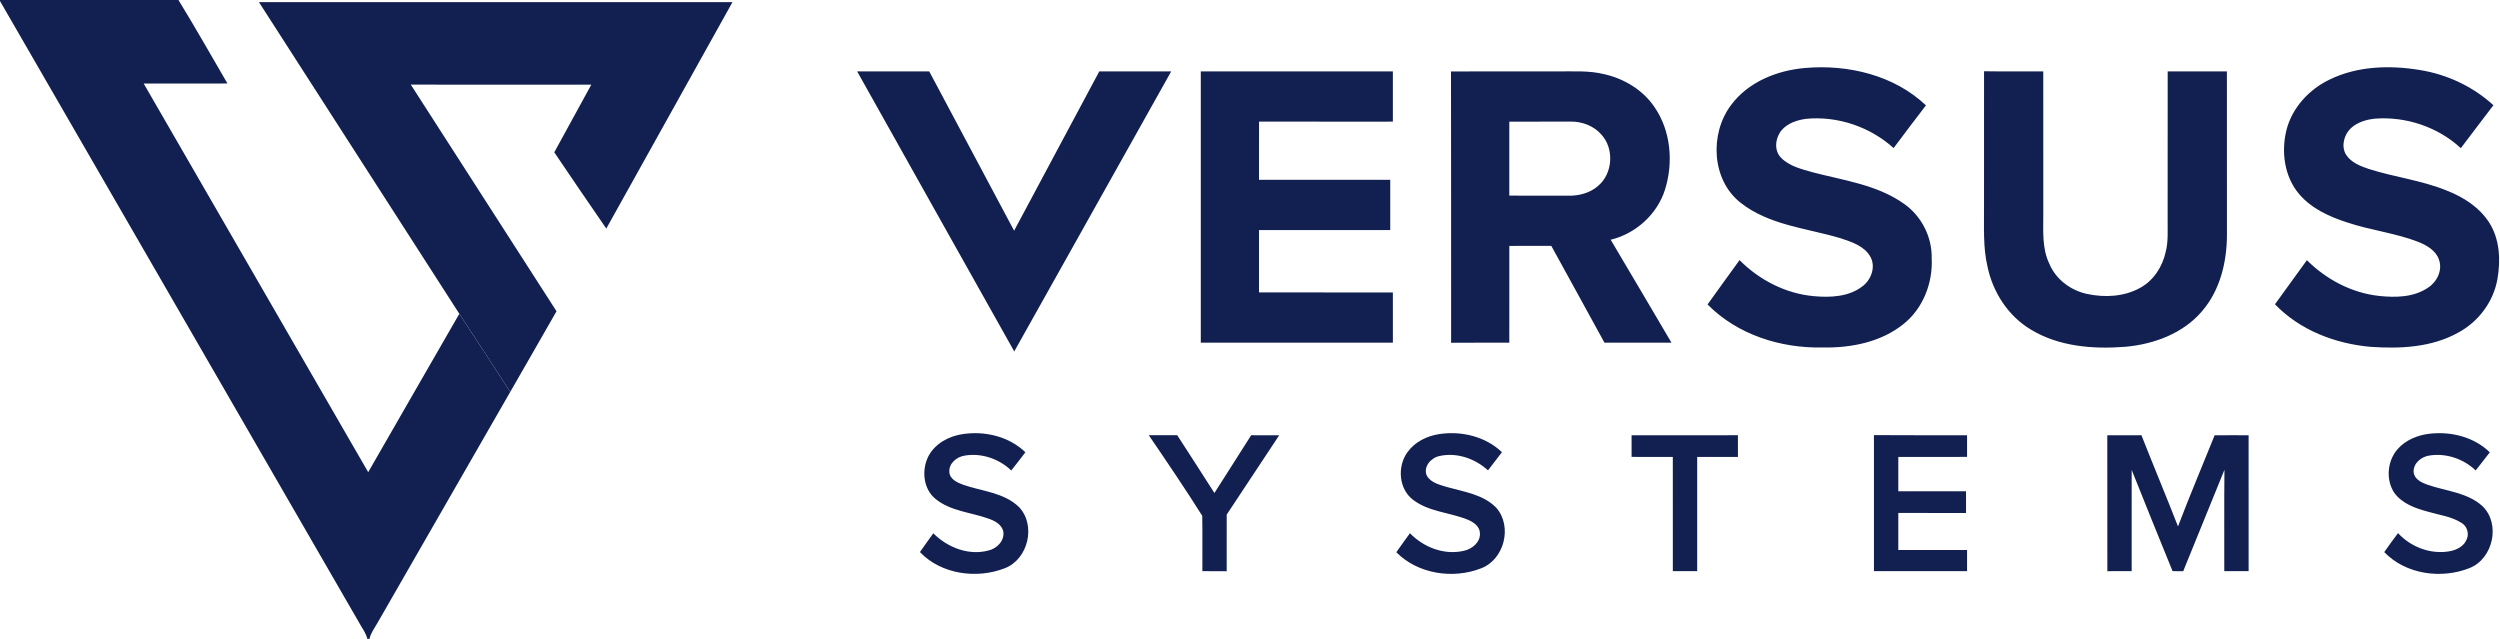 <?xml version="1.0" ?>
<svg xmlns="http://www.w3.org/2000/svg" baseProfile="tiny-ps" viewBox="0 0 1581 404">
	<style>
		tspan { white-space:pre }
		.shp0 { fill: #122051 } 
	</style>
	<g id="#5aa4deff">
		<path id="Layer" class="shp0" d="M0 0L112.85 0C123.52 17.39 133.56 35.18 143.84 52.8C126.19 52.88 108.53 52.83 90.86 52.83C138.18 134.76 185.53 216.69 232.85 298.61C252.08 265.24 271.21 231.79 290.48 198.44C301.21 214.92 312.01 231.34 322.68 247.84C294.71 296.49 266.75 345.13 238.8 393.78C236.98 397.11 234.46 400.19 233.68 404L232.28 404C231.57 400.51 229.25 397.67 227.59 394.6C151.73 263.28 75.86 131.97 0 0.67L0 0Z"/>
	</g>
	<g id="#ed124dff">
		<path id="Layer" class="shp0" d="M163.76 1.35C263.58 1.31 363.4 1.35 463.22 1.34C436.62 49.07 409.99 96.79 383.42 144.54C372.39 128.52 361.39 112.45 350.52 96.32C358.28 82.02 366.19 67.82 373.94 53.54C335.88 53.48 297.83 53.51 259.79 53.52C290.55 101.27 321.26 149.04 351.94 196.84C342.26 213.88 332.41 230.83 322.68 247.84C312.01 231.34 301.21 214.92 290.48 198.44C248.26 132.74 205.97 67.07 163.76 1.35Z"/>
	</g>
	<g id="#333333ff">
		<path id="Layer" fill-rule="evenodd" class="shp0" d="M1094.67 66.51C1105.56 51.74 1123.94 44.44 1141.79 42.97C1168.84 40.67 1197.88 47.57 1217.97 66.63C1211.16 75.64 1204.2 84.55 1197.52 93.64C1182.58 80.16 1161.95 73.15 1141.88 75.18C1136.26 76.01 1130.38 77.95 1126.62 82.43C1122.7 87.22 1121.71 95.06 1126.31 99.74C1131.72 105.27 1139.62 107.01 1146.79 109.08C1166.35 114.15 1187.41 116.95 1204.25 128.99C1215.16 136.7 1221.84 149.8 1221.6 163.18C1222.43 178.82 1216.18 195 1203.81 204.9C1189.54 216.42 1170.52 220.1 1152.58 219.74C1126.12 220.33 1098.69 211.65 1079.86 192.53C1086.55 183.15 1093.34 173.84 1100.09 164.49C1112.63 177.13 1129.4 185.76 1147.25 187.31C1157.53 188.22 1168.92 187.74 1177.49 181.31C1183.25 177.2 1186.42 168.94 1182.86 162.42C1179.07 155.59 1171.08 153.03 1164.13 150.71C1142.71 144.26 1118.78 142.51 1100.66 128.14C1082.35 113.71 1081.12 84.56 1094.67 66.51ZM1473.38 50.25C1490.91 41.74 1511.23 41.15 1530.16 44.25C1547.44 47 1563.92 54.7 1576.84 66.54C1569.98 75.61 1563.03 84.6 1556.22 93.7C1541.79 80.31 1521.58 73.56 1501.99 75.03C1496.5 75.61 1490.85 77.25 1486.72 81.05C1482.39 85.15 1480.5 92.16 1483.46 97.55C1486.64 102.7 1492.59 105.03 1498.08 106.87C1514.33 112.05 1531.51 114.03 1547.35 120.53C1557.88 124.61 1567.95 131.09 1574.16 140.73C1580.92 151.34 1581.48 164.66 1579.33 176.73C1576.77 190.94 1567.32 203.5 1554.64 210.31C1537.88 219.7 1517.99 220.65 1499.26 219.35C1476.88 217.41 1454.43 208.82 1438.68 192.42C1445.48 183.18 1452.08 173.79 1458.88 164.54C1471.15 176.76 1487.26 185.28 1504.57 187.15C1514.99 188.25 1526.5 188.06 1535.47 181.93C1541.15 178.31 1544.79 170.86 1542.42 164.25C1540.53 158.51 1534.87 155.25 1529.61 153.08C1514.95 147.34 1499.13 145.65 1484.25 140.64C1473.1 137.05 1461.84 131.92 1454.09 122.86C1444.55 111.76 1442.49 95.76 1446.05 81.88C1449.73 67.85 1460.45 56.41 1473.38 50.25ZM542.06 45.14C557.26 45.18 572.45 45.12 587.65 45.16C605.47 78.78 623.51 112.28 641.33 145.89C659.35 112.36 677.14 78.69 695.18 45.16C710.35 45.14 725.51 45.15 740.67 45.15C707.57 104.18 674.46 163.21 641.41 222.25C608.21 163.26 575.2 104.16 542.06 45.14ZM759.38 45.16C799.87 45.14 840.37 45.15 880.85 45.15C880.86 55.74 880.86 66.33 880.85 76.92C852.64 76.91 824.42 76.96 796.22 76.88C796.16 89.16 796.2 101.43 796.2 113.7C823.86 113.74 851.53 113.68 879.19 113.72C879.19 124.3 879.2 134.89 879.19 145.48C851.52 145.51 823.86 145.47 796.2 145.49C796.19 158.64 796.18 171.78 796.2 184.93C824.42 184.96 852.63 184.93 880.85 184.94C880.88 195.53 880.86 206.12 880.86 216.72C840.37 216.72 799.87 216.73 759.38 216.7C759.38 159.53 759.36 102.34 759.38 45.16ZM917.69 216.77C917.61 159.57 917.77 102.36 917.61 45.18C940.14 45.12 962.67 45.16 985.21 45.15C995.08 45.24 1005.12 44.51 1014.8 46.98C1027.22 49.83 1038.91 56.89 1046.16 67.52C1056.66 82.55 1058.36 102.66 1052.95 119.92C1048.01 135.54 1034.49 147.77 1018.6 151.61C1031.41 173.31 1044.29 194.96 1057.03 216.69C1042.91 216.74 1028.8 216.7 1014.68 216.72C1003.42 196.33 992.32 175.86 981.05 155.49C972.19 155.54 963.34 155.5 954.5 155.51C954.48 175.91 954.5 196.31 954.49 216.72C942.21 216.76 929.95 216.65 917.69 216.77ZM954.49 76.95C954.49 92.53 954.49 108.13 954.49 123.71C966.98 123.78 979.47 123.7 991.97 123.76C998.61 123.88 1005.51 122.04 1010.6 117.6C1019.98 109.76 1020.97 94.02 1012.67 85.05C1007.9 79.56 1000.47 76.81 993.3 76.89C980.35 76.96 967.42 76.88 954.49 76.95ZM1254.71 45.06C1267.2 45.27 1279.67 45.08 1292.16 45.16C1292.19 75.13 1292.16 105.09 1292.18 135.07C1292.23 145.73 1291.23 156.97 1296.03 166.87C1300.17 176.74 1309.61 183.73 1319.95 185.91C1331.12 188.29 1343.45 187.65 1353.54 181.97C1361.98 177.32 1367.57 168.6 1369.58 159.31C1371.31 152.7 1370.74 145.84 1370.82 139.09C1370.84 107.78 1370.81 76.47 1370.84 45.16C1383.31 45.15 1395.8 45.15 1408.29 45.15C1408.33 79.6 1408.28 114.04 1408.32 148.48C1408.29 165.65 1404 183.59 1392.54 196.84C1380.58 210.9 1362.14 217.69 1344.14 219.3C1323.73 220.9 1301.96 219.24 1284.12 208.3C1269.93 199.78 1260.33 184.84 1256.93 168.8C1254 156.44 1254.79 143.66 1254.69 131.07C1254.71 102.4 1254.67 73.72 1254.71 45.06ZM587.19 288.41C591.41 280.41 600.15 275.78 608.87 274.51C622.84 272.41 638.13 276 648.46 286.01C645.51 289.86 642.56 293.74 639.52 297.53C631.81 290.12 620.53 286.26 609.94 288.15C605.01 288.95 600.06 293.01 600.35 298.36C600.54 303.05 605.4 305.21 609.19 306.59C621.06 310.71 634.94 311.45 644.39 320.64C655.37 332.12 650.24 353.63 635.49 359.33C617.77 366.3 595.21 363.24 581.76 349.13C584.5 345.11 587.43 341.23 590.23 337.26C599.17 346.21 612.6 351.55 625.17 348.11C630.57 346.89 635.49 341.79 634.46 335.96C633.38 331.52 628.93 329.29 624.97 327.92C613.91 323.98 601.26 323.27 591.81 315.67C583.77 309.33 582.67 297.11 587.19 288.41ZM890.03 286.04C894.66 279.47 902.36 275.71 910.17 274.52C924.16 272.37 939.44 276.02 949.83 285.96C946.91 289.81 943.97 293.64 941.02 297.45C932.88 290 921.12 285.89 910.19 288.42C904.9 289.54 899.88 295.29 902.31 300.78C904.9 305.43 910.63 306.6 915.35 308.07C926.06 311.08 938.23 312.75 946.3 321.17C956.57 332.95 951.33 353.86 936.65 359.41C918.92 366.36 896.65 363.04 883.03 349.23C885.84 345.18 888.75 341.19 891.67 337.21C900.29 346.17 913.43 351.23 925.79 348.32C930.98 347.21 936.36 342.85 935.9 337.07C935.72 332.78 931.77 330.12 928.18 328.64C916.9 324.04 903.78 323.74 893.78 316.2C884.54 309.38 883.51 295.04 890.03 286.04ZM1516.13 284.16C1521.31 278.2 1529.09 275.09 1536.81 274.24C1550.25 272.78 1564.72 276.41 1574.55 286.05C1571.54 289.85 1568.66 293.74 1565.62 297.5C1558.03 290.25 1547.13 286.47 1536.7 288.02C1531.51 288.65 1526.15 292.75 1526.37 298.4C1526.66 302.99 1531.35 305.22 1535.18 306.53C1546.82 310.64 1560.38 311.37 1569.89 320.07C1581.55 331.27 1576.68 353.34 1561.75 359.24C1543.99 366.36 1521.37 363.27 1507.81 349.15C1510.64 345.1 1513.5 341.07 1516.52 337.15C1524.6 345.93 1537.13 350.74 1548.99 348.64C1553.62 347.87 1558.56 345.34 1560.13 340.59C1561.52 337.01 1559.98 332.59 1556.66 330.68C1550.3 326.58 1542.59 325.73 1535.48 323.61C1527.61 321.5 1519.19 318.56 1514.19 311.72C1508.67 303.45 1509.69 291.64 1516.13 284.16ZM726.47 275.21C732.48 275.27 738.48 275.23 744.49 275.24C752.35 287.4 760.22 299.56 768 311.78C775.72 299.58 783.5 287.42 791.25 275.24C797.15 275.26 803.07 275.23 808.97 275.26C797.93 292 786.87 308.74 775.77 325.43C775.77 337.37 775.79 349.3 775.76 361.25C770.63 361.17 765.51 361.19 760.38 361.19C760.3 349.53 760.5 337.85 760.3 326.2C749.43 308.97 737.98 292.04 726.47 275.21ZM1031.81 275.26C1054.22 275.23 1076.65 275.24 1099.06 275.24C1099.07 279.82 1099.07 284.38 1099.07 288.95C1090.48 288.97 1081.89 288.94 1073.31 288.97C1073.3 313.03 1073.3 337.11 1073.3 361.18C1068.16 361.19 1063.03 361.19 1057.9 361.18C1057.9 337.11 1057.9 313.03 1057.89 288.97C1049.2 288.93 1040.5 288.97 1031.81 288.94C1031.79 284.38 1031.79 279.82 1031.81 275.26ZM1185.08 275.17C1204.71 275.34 1224.34 275.19 1243.97 275.26C1243.98 279.82 1243.98 284.38 1243.97 288.94C1229.47 288.97 1214.97 288.93 1200.49 288.97C1200.48 296.2 1200.46 303.44 1200.49 310.68C1214.76 310.71 1229.03 310.67 1243.31 310.69C1243.31 315.28 1243.31 319.86 1243.31 324.44C1229.03 324.32 1214.76 324.5 1200.49 324.36C1200.46 332.18 1200.46 339.99 1200.49 347.8C1214.99 347.83 1229.47 347.8 1243.97 347.83C1243.98 352.27 1243.98 356.72 1243.97 361.18C1224.33 361.19 1204.71 361.21 1185.08 361.18C1185.08 332.51 1185.08 303.84 1185.08 275.17ZM1332.69 361.21C1332.63 332.56 1332.71 303.91 1332.65 275.27C1339.85 275.21 1347.04 275.26 1354.24 275.24C1361.84 294.51 1369.82 313.62 1377.37 332.9C1384.71 313.55 1392.83 294.49 1400.54 275.28C1407.69 275.2 1414.85 275.24 1422.02 275.26C1422.04 303.9 1422.03 332.54 1422.03 361.18C1416.89 361.19 1411.76 361.19 1406.63 361.18C1406.69 339.81 1406.5 318.45 1406.74 297.09C1398.05 318.48 1389.39 339.88 1380.65 361.25C1378.39 361.21 1376.17 361.19 1373.93 361.18C1365.23 339.87 1356.58 318.52 1348.07 297.14C1348.07 318.49 1348.07 339.84 1348.07 361.19C1342.93 361.19 1337.8 361.18 1332.69 361.21Z"/>
	</g>
</svg>